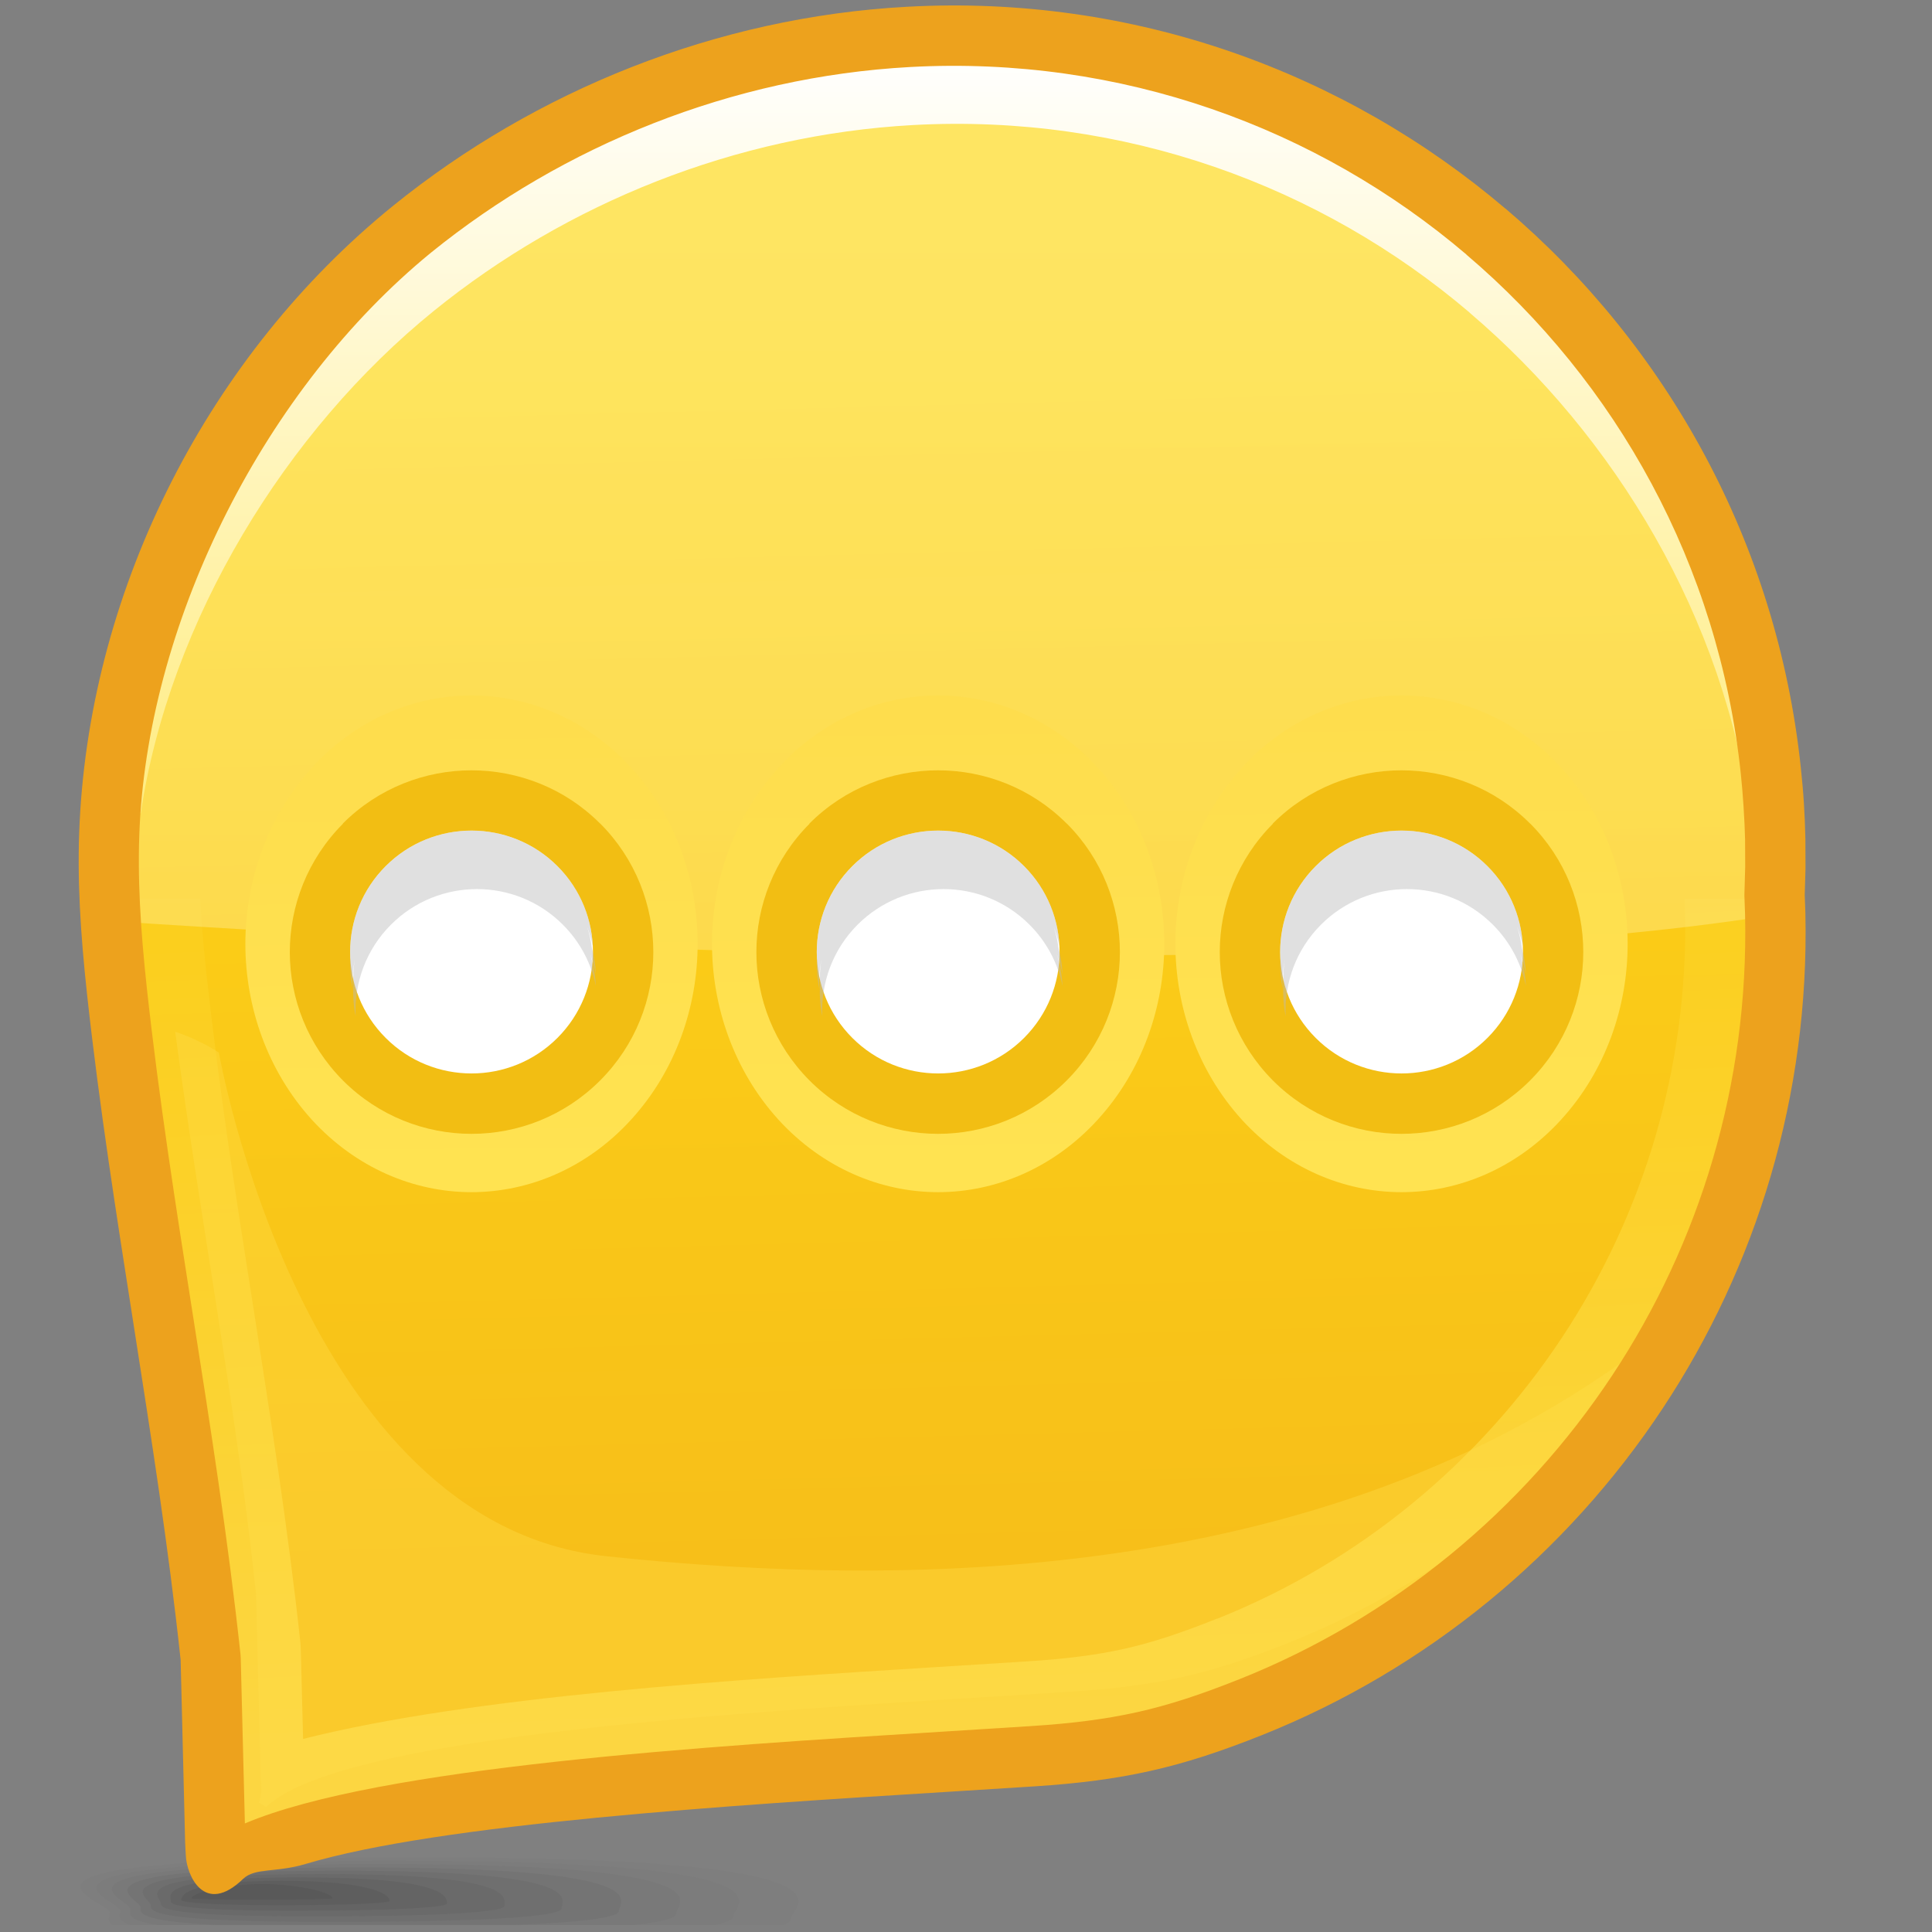 <?xml version="1.0" encoding="UTF-8" standalone="no"?>
<!-- Creator: CorelDRAW -->

<svg
   xmlns:dc="http://purl.org/dc/elements/1.1/"
   xmlns:cc="http://creativecommons.org/ns#"
   xmlns:rdf="http://www.w3.org/1999/02/22-rdf-syntax-ns#"
   xmlns:svg="http://www.w3.org/2000/svg"
   xmlns="http://www.w3.org/2000/svg"
   xmlns:xlink="http://www.w3.org/1999/xlink"
   xmlns:sodipodi="http://sodipodi.sourceforge.net/DTD/sodipodi-0.dtd"
   xmlns:inkscape="http://www.inkscape.org/namespaces/inkscape"
   xml:space="preserve"
   width="32px"
   height="32px"
   style="shape-rendering:geometricPrecision; text-rendering:geometricPrecision; image-rendering:optimizeQuality; fill-rule:evenodd; clip-rule:evenodd"
   viewBox="0 0 32 32"
   id="svg4426"
   version="1.1"
   inkscape:version="0.48.1 r9760"
   sodipodi:docname="kopete.svg"><rect x="0" y="0" width="32" height="32" fill="#808080" stroke="none"/><sodipodi:namedview
   pagecolor="#ffffff"
   bordercolor="#666666"
   borderopacity="1"
   objecttolerance="10"
   gridtolerance="10"
   guidetolerance="10"
   inkscape:pageopacity="0"
   inkscape:pageshadow="2"
   inkscape:window-width="646"
   inkscape:window-height="480"
   id="namedview4524"
   showgrid="false"
   inkscape:zoom="8.3125"
   inkscape:cx="16"
   inkscape:cy="16"
   inkscape:window-x="0"
   inkscape:window-y="24"
   inkscape:window-maximized="0"
   inkscape:current-layer="svg4426" />
 <defs
   id="defs4428">
  <style
   type="text/css"
   id="style4430">
   
    .fil18 {fill:white}
    .fil21 {fill:#EDA21D;fill-rule:nonzero}
    .fil17 {fill:#F2BE13;fill-rule:nonzero}
    .fil0 {fill:#333333;fill-opacity:0}
    .fil1 {fill:#333333;fill-opacity:0.012}
    .fil2 {fill:#333333;fill-opacity:0.027}
    .fil3 {fill:#333333;fill-opacity:0.039}
    .fil4 {fill:#333333;fill-opacity:0.055}
    .fil5 {fill:#333333;fill-opacity:0.067}
    .fil6 {fill:#333333;fill-opacity:0.078}
    .fil7 {fill:#333333;fill-opacity:0.094}
    .fil8 {fill:#333333;fill-opacity:0.106}
    .fil9 {fill:#333333;fill-opacity:0.122}
    .fil14 {fill:#FEDD4D;fill-opacity:0.361}
    .fil19 {fill:#BABABA;fill-opacity:0.439}
    .fil11 {fill:url(#id0)}
    .fil12 {fill:url(#id1)}
    .fil10 {fill:url(#id2)}
    .fil20 {fill:url(#id3);fill-rule:nonzero}
    .fil16 {fill:url(#id4);fill-rule:nonzero}
    .fil15 {fill:url(#id5);fill-opacity:0.439}
    .fil13 {fill:url(#id6);fill-rule:nonzero;fill-opacity:0.78}
   
  </style>
  <linearGradient
   id="id0"
   gradientUnits="userSpaceOnUse"
   x1="15.62"
   y1="5.933"
   x2="15.62"
   y2="26.184">
   <stop
   offset="0"
   style="stop-color:#FED716"
   id="stop4433" />
   <stop
   offset="1"
   style="stop-color:#F7BF19"
   id="stop4435" />
  </linearGradient>
  <linearGradient
   id="id1"
   gradientUnits="userSpaceOnUse"
   xlink:href="#id0"
   x1="15.367"
   y1="6.304"
   x2="15.872"
   y2="25.813">
  </linearGradient>
  <linearGradient
   id="id2"
   gradientUnits="userSpaceOnUse"
   x1="15.694"
   y1="12.623"
   x2="15.93"
   y2="16.919">
   <stop
   offset="0"
   style="stop-color:#FEDD4D"
   id="stop4439" />
   <stop
   offset="0.29"
   style="stop-color:#FEDD4D"
   id="stop4441" />
   <stop
   offset="1"
   style="stop-color:#F7BF19"
   id="stop4443" />
  </linearGradient>
  <linearGradient
   id="id3"
   gradientUnits="userSpaceOnUse"
   x1="15.663"
   y1="13.569"
   x2="15.663"
   y2="0.867">
   <stop
   offset="0"
   style="stop-color:#FFEC80"
   id="stop4446" />
   <stop
   offset="1"
   style="stop-color:white"
   id="stop4448" />
  </linearGradient>
  <linearGradient
   id="id4"
   gradientUnits="userSpaceOnUse"
   x1="7.776"
   y1="11.561"
   x2="7.846"
   y2="19.702">
   <stop
   offset="0"
   style="stop-color:#FEDD4D"
   id="stop4451" />
   <stop
   offset="1"
   style="stop-color:#FFE351"
   id="stop4453" />
  </linearGradient>
  <linearGradient
   id="id5"
   gradientUnits="userSpaceOnUse"
   x1="16.875"
   y1="16.713"
   x2="16.875"
   y2="4.014">
   <stop
   offset="0"
   style="stop-color:#FFEC8B"
   id="stop4456" />
   <stop
   offset="1"
   style="stop-color:#FFF5C4"
   id="stop4458" />
  </linearGradient>
  <linearGradient
   id="id6"
   gradientUnits="userSpaceOnUse"
   x1="8.822"
   y1="12.625"
   x2="9.543"
   y2="28.692">
   <stop
   offset="0"
   style="stop-color:#FBCD17"
   id="stop4461" />
   <stop
   offset="1"
   style="stop-color:#FEDD4D"
   id="stop4463" />
  </linearGradient>
 </defs>
 <g
   id="Слой_x0020_1">
  <g
   id="_116815544">
   <path
   id="_75263792"
   class="fil0"
   d="M7.147 30.707c-8.712,0.011 -5.498,0.785 -5.498,0.998 0,0.052 -0.043,0.115 -0.018,0.18l12.381 0c0.021,-0.02 0.031,-0.04 0.031,-0.059 0,-0.213 1.817,-1.128 -6.896,-1.119z" />
   <g
   id="g4469">
    <path
   id="_75562680"
   class="fil1"
   d="M6.837 30.762c-7.813,0.009 -5.019,0.715 -5.019,0.913 0,0.06 -0.056,0.133 0.037,0.209l11.127 0c0.083,-0.035 0.115,-0.069 0.115,-0.102 0,-0.198 1.553,-1.028 -6.259,-1.021z" />
    <path
   id="_51552960"
   class="fil2"
   d="M6.526 30.818c-6.911,0.007 -4.538,0.644 -4.538,0.828 0,0.067 -0.069,0.156 0.162,0.239l9.703 0c0.217,-0.048 0.294,-0.097 0.294,-0.144 0,-0.185 1.29,-0.93 -5.621,-0.922z" />
    <path
   id="_70876520"
   class="fil3"
   d="M6.214 30.873c-6.011,0.007 -4.058,0.572 -4.058,0.744 0,0.076 -0.076,0.182 0.451,0.267l7.903 0c0.519,-0.058 0.689,-0.125 0.689,-0.188 0,-0.17 1.026,-0.829 -4.984,-0.823z" />
    <path
   id="_74549960"
   class="fil4"
   d="M5.902 30.929c-5.11,0.005 -3.577,0.502 -3.577,0.659 0,0.09 -0.07,0.228 1.257,0.296l4.94 0c1.337,-0.053 1.728,-0.146 1.728,-0.229 0,-0.158 0.763,-0.73 -4.348,-0.726z" />
    <path
   id="_117868768"
   class="fil5"
   d="M5.593 30.984c-4.21,0.005 -3.097,0.431 -3.097,0.574 0,0.103 0.007,0.275 2.999,0.275 2.992,0 3.807,-0.119 3.807,-0.221 0,-0.144 0.5,-0.633 -3.709,-0.628z" />
    <path
   id="_78653416"
   class="fil6"
   d="M5.281 31.041c-3.308,0.002 -2.616,0.359 -2.616,0.489 0,0.08 0.151,0.213 2.542,0.211 2.391,0 3.148,-0.091 3.148,-0.171 0,-0.13 0.236,-0.534 -3.073,-0.529z" />
    <path
   id="_73427232"
   class="fil7"
   d="M4.969 31.095c-2.407,0.002 -2.137,0.288 -2.137,0.405 0,0.058 0.296,0.149 2.085,0.148 1.788,0 2.486,-0.064 2.486,-0.12 0,-0.116 -0.026,-0.435 -2.434,-0.432z" />
    <path
   id="_70532768"
   class="fil8"
   d="M4.659 31.152c-1.508,0 -1.656,0.217 -1.656,0.319 0,0.038 0.439,0.085 1.625,0.085 1.187,0 1.828,-0.035 1.828,-0.071 0,-0.103 -0.291,-0.335 -1.798,-0.333z" />
   </g>
   <path
   id="_71940272"
   class="fil9"
   d="M4.348 31.206c-0.606,0 -1.175,0.148 -1.175,0.236 0,0.03 2.335,0.027 2.335,0 0,-0.089 -0.553,-0.236 -1.16,-0.236z" />
  </g>
  <path
   class="fil10"
   d="M3.942 28.953l-0.076 -2.984c-0.484,-4.507 -1.513,-9.028 -1.776,-13.548l0 0c0.422,-6.355 6.292,-11.521 12.959,-11.886 7.272,-0.398 13.525,4.989 14.283,12.151 0.04,0.38 0.064,0.761 0.072,1.14 0.132,5.805 -3.412,10.894 -8.56,12.949 -1.31,0.523 -2.169,0.708 -3.549,0.8 -4.094,0.272 -11.975,0.493 -13.334,1.778 -0.018,0.017 -0.035,0.035 -0.053,0.053 0.067,-0.145 0.038,-0.298 0.035,-0.452z"
   id="path4480" />
  <path
   class="fil11"
   d="M3.566 30.409l-0.077 -3.027c-0.403,-3.753 -1.14,-7.279 -1.552,-11.041 -0.223,-2.046 -0.234,-3.725 0.454,-5.744 1.721,-5.047 6.739,-8.711 12.446,-9.024 7.379,-0.404 13.725,5.064 14.493,12.33 0.04,0.386 0.065,0.771 0.073,1.158 0.135,5.889 -3.463,11.053 -8.686,13.139 -1.33,0.53 -2.2,0.718 -3.601,0.811 -4.154,0.275 -12.074,0.618 -13.453,1.921 -0.018,0.018 -0.115,-0.08 -0.132,-0.063 0.07,-0.148 0.04,-0.302 0.037,-0.459z"
   id="path4482" />
  <path
   class="fil11"
   d="M3.566 30.409l-0.077 -3.027c-0.403,-3.753 -1.14,-7.279 -1.552,-11.041 -0.223,-2.046 -0.234,-3.725 0.454,-5.744 1.721,-5.047 6.739,-8.711 12.446,-9.024 7.379,-0.404 13.725,5.064 14.493,12.33 0.04,0.386 0.065,0.771 0.073,1.158 0.135,5.889 -3.463,11.053 -8.686,13.139 -1.33,0.53 -2.2,0.718 -3.601,0.811 -4.154,0.275 -12.074,0.618 -13.453,1.921 -0.018,0.018 -0.115,-0.08 -0.132,-0.063 0.07,-0.148 0.04,-0.302 0.037,-0.459z"
   id="path4484" />
  <path
   class="fil12"
   d="M3.566 30.409l-0.077 -3.027c-0.403,-3.753 -1.14,-7.279 -1.552,-11.041 -0.223,-2.046 -0.234,-3.725 0.454,-5.744 1.721,-5.047 6.739,-8.711 12.446,-9.024 7.379,-0.404 13.725,5.064 14.493,12.33 0.04,0.386 0.065,0.771 0.073,1.158 0.135,5.889 -3.463,11.053 -8.686,13.139 -1.33,0.53 -2.2,0.718 -3.601,0.811 -4.154,0.275 -12.074,0.618 -13.453,1.921 -0.018,0.018 -0.115,-0.08 -0.132,-0.063 0.07,-0.148 0.04,-0.302 0.037,-0.459z"
   id="path4486" />
  <path
   class="fil12"
   d="M3.566 30.409l-0.077 -3.027c-0.403,-3.753 -1.14,-7.279 -1.552,-11.041 -0.223,-2.046 -0.234,-3.725 0.454,-5.744 1.721,-5.047 6.739,-8.711 12.446,-9.024 7.379,-0.404 13.725,5.064 14.493,12.33 0.04,0.386 0.065,0.771 0.073,1.158 0.135,5.889 -3.463,11.053 -8.686,13.139 -1.33,0.53 -2.2,0.718 -3.601,0.811 -4.154,0.275 -12.074,0.618 -13.453,1.921 -0.018,0.018 -0.115,-0.08 -0.132,-0.063 0.07,-0.148 0.04,-0.302 0.037,-0.459z"
   id="path4488" />
  <path
   class="fil13"
   d="M1.818 14.886l1.499 0c0.021,0.415 0.059,0.843 0.107,1.291l0.001 0c0.208,1.893 0.483,3.644 0.757,5.39 0.295,1.886 0.593,3.775 0.795,5.657l0.006 0.123 0.037 1.455c2.815,-0.712 7.233,-0.987 10.51,-1.191l1.492 -0.094c0.632,-0.041 1.134,-0.103 1.598,-0.207 0.462,-0.103 0.943,-0.262 1.54,-0.501l0.006 0c2.351,-0.938 4.336,-2.584 5.709,-4.66 1.338,-2.025 2.092,-4.462 2.035,-7.054l0 -0.006 -0.008 -0.203 1.497 0 0.006 0.174c0.135,5.89 -3.464,11.053 -8.687,13.138 -1.33,0.532 -2.2,0.721 -3.601,0.813 -4.154,0.276 -12.074,0.618 -13.453,1.921 -0.018,0.017 -0.113,-0.08 -0.132,-0.063 0.07,-0.148 0.04,-0.304 0.035,-0.458l-0.076 -3.029c-0.403,-3.753 -1.139,-7.279 -1.552,-11.04 -0.056,-0.503 -0.097,-0.985 -0.119,-1.455z"
   id="path4490" />
  <path
   class="fil14"
   d="M4.317 29.407l-0.076 -3.006c-0.34,-3.173 -0.922,-6.183 -1.339,-9.312 0.246,0.082 0.487,0.195 0.723,0.345 0,0 1.363,7.8 6.41,8.341 5.045,0.539 12.44,0.516 17.799,-3.96 -1.53,2.407 -3.793,4.318 -6.495,5.397 -1.321,0.528 -2.185,0.713 -3.574,0.806 -4.123,0.274 -11.983,0.614 -13.351,1.906 -0.019,0.018 -0.115,-0.079 -0.132,-0.061 0.069,-0.148 0.039,-0.301 0.035,-0.455z"
   id="path4492" />
  <path
   class="fil15"
   d="M1.84 15.256c7.313,0.487 20.363,1.043 27.544,-0.103 -0.013,-0.222 -0.031,-1.032 -0.054,-1.256 -0.222,-7.357 -6.955,-12.76 -14.493,-12.33 -5.707,0.325 -10.725,3.977 -12.446,9.024 -0.563,1.652 -0.658,3.079 -0.55,4.664z"
   id="path4494" />
  <path
   class="fil16"
   d="M10.46 12.721c0.729,0.801 1.095,1.857 1.095,2.912 0,1.048 -0.366,2.102 -1.095,2.904l-0.006 0.007c-0.73,0.801 -1.69,1.202 -2.645,1.202 -0.956,0 -1.915,-0.402 -2.646,-1.202l-0.006 -0.007c-0.725,-0.802 -1.093,-1.857 -1.093,-2.904 0,-1.049 0.367,-2.104 1.093,-2.904l0 -0.007 0.004 -0.002c0.729,-0.801 1.691,-1.201 2.648,-1.201 0.957,0 1.919,0.4 2.648,1.201l0.002 0.002zm-1.391 2.912c0,-0.352 -0.125,-0.709 -0.369,-0.977l-0.004 -0.004c-0.243,-0.268 -0.568,-0.403 -0.887,-0.403 -0.319,0 -0.644,0.135 -0.888,0.403l-0.002 0.004 -0.004 -0.004c-0.241,0.268 -0.364,0.625 -0.364,0.98 0,0.352 0.122,0.709 0.361,0.977l0.006 0.006c0.243,0.263 0.568,0.399 0.891,0.399 0.321,0 0.646,-0.136 0.891,-0.399l0.006 -0.006c0.239,-0.268 0.363,-0.625 0.363,-0.977z"
   id="path4496" />
  <path
   class="fil17"
   d="M9.941 13.64c0.586,0.586 0.88,1.358 0.88,2.13 0,0.767 -0.294,1.538 -0.88,2.125l-0.005 0.005c-0.587,0.586 -1.358,0.88 -2.126,0.88 -0.768,0 -1.539,-0.294 -2.126,-0.88l-0.005 -0.005c-0.583,-0.587 -0.879,-1.358 -0.879,-2.125 0,-0.768 0.295,-1.539 0.879,-2.125l0 -0.005 0.002 -0.002c0.586,-0.586 1.36,-0.879 2.128,-0.879 0.769,0 1.543,0.293 2.128,0.879l0.002 0.002zm-1.119 2.13c0,-0.257 -0.1,-0.519 -0.296,-0.715l-0.002 -0.002c-0.196,-0.196 -0.457,-0.295 -0.713,-0.295 -0.256,0 -0.517,0.099 -0.713,0.295l-0.002 0.002 -0.002 -0.002c-0.194,0.196 -0.293,0.457 -0.293,0.717 0,0.257 0.098,0.519 0.291,0.715l0.005 0.005c0.196,0.193 0.457,0.292 0.716,0.292 0.259,0 0.52,-0.099 0.716,-0.292l0.005 -0.005c0.193,-0.196 0.292,-0.457 0.292,-0.715z"
   id="path4498" />
  <path
   class="fil18"
   d="M9.233 14.346c0.784,0.785 0.784,2.06 0,2.845 -0.785,0.785 -2.061,0.785 -2.845,0 -0.785,-0.785 -0.785,-2.06 0,-2.845 0.784,-0.785 2.06,-0.785 2.845,0z"
   id="path4500" />
  <path
   class="fil19"
   d="M9.234 14.348c0.369,0.369 0.562,0.845 0.586,1.326 -0.024,-0.111 -0.056,-0.22 -0.096,-0.326 0.038,0.116 0.064,0.234 0.079,0.353 0.038,0.141 0.06,0.285 0.067,0.429 -0.024,-0.111 -0.056,-0.22 -0.096,-0.326 0.056,0.171 0.086,0.35 0.096,0.527 -0.077,-0.372 -0.259,-0.728 -0.549,-1.017 -0.784,-0.784 -2.059,-0.784 -2.844,0 -0.418,0.418 -0.612,0.972 -0.586,1.518 -0.035,-0.168 -0.047,-0.338 -0.039,-0.509 -0.007,-0.144 0.001,-0.288 0.024,-0.431 -0.031,0.159 -0.044,0.322 -0.035,0.484 -0.035,-0.168 -0.047,-0.338 -0.039,-0.509 -0.027,-0.547 0.168,-1.102 0.586,-1.519 0.784,-0.787 2.059,-0.787 2.847,0z"
   id="path4502" />
  <path
   class="fil20"
   d="M1.472 13.469c0.471,-3.521 2.335,-6.87 5.091,-9.101l0.001 -0.001c2.352,-1.902 5.345,-3.122 8.508,-3.294l0.001 0c3.757,-0.206 7.254,1.083 9.911,3.343l0.001 -0.001c2.623,2.23 4.432,5.417 4.87,9.055l-0.853 0.1c-0.43,-3.329 -2.254,-6.344 -4.662,-8.392l0 -0.002c-2.467,-2.1 -5.718,-3.295 -9.214,-3.105 -2.951,0.162 -5.742,1.299 -7.936,3.075 -2.451,1.983 -4.382,5.124 -4.859,8.325l-0.859 0z"
   id="path4504" />
  <path
   class="fil21"
   d="M3.066 30.498l-0.074 -3.004c-0.203,-1.891 -0.493,-3.719 -0.778,-5.547 -0.283,-1.808 -0.569,-3.621 -0.772,-5.476l0 -0.001c-0.109,-1.005 -0.169,-1.929 -0.123,-2.85 0.191,-3.919 2.149,-7.748 5.194,-10.213l0.001 -0.001c2.352,-1.902 5.345,-3.122 8.508,-3.294l0.001 0c3.757,-0.206 7.254,1.083 9.911,3.343l0.001 -0.001c2.672,2.271 4.499,5.536 4.892,9.258 0.021,0.206 0.04,0.403 0.051,0.588 0.012,0.18 0.02,0.383 0.025,0.591l0 0.009 0.002 0.464 0 0.017 -0.013 0.443 0.011 0.298 0 0.006c0.067,3.013 -0.808,5.847 -2.364,8.2 -1.592,2.407 -3.9,4.318 -6.637,5.411 -0.689,0.275 -1.265,0.463 -1.852,0.594 -0.588,0.131 -1.182,0.207 -1.904,0.254l-1.492 0.094 -0.001 0c-3.486,0.216 -8.353,0.521 -10.595,1.193 -0.489,0.146 -0.832,0.058 -1.029,0.244 -0.646,0.626 -0.939,-0.064 -0.951,-0.384l-0.007 -0.12 0 -0.009 -0.005 -0.093 0 -0.012zm0.921 -3.052l0.069 2.756c2.218,-0.94 7.691,-1.282 11.536,-1.519l1.492 -0.094c0.677,-0.044 1.225,-0.113 1.75,-0.23 0.526,-0.117 1.055,-0.291 1.696,-0.547l0.001 0c2.545,-1.016 4.694,-2.795 6.175,-5.035 1.446,-2.188 2.26,-4.822 2.198,-7.624l-0.011 -0.311 0 -0.03 0.013 -0.457 -0.002 -0.441 0 -0.009c-0.004,-0.167 -0.012,-0.344 -0.025,-0.539l0 -0.004c-0.012,-0.19 -0.028,-0.373 -0.046,-0.549 -0.365,-3.455 -2.063,-6.486 -4.545,-8.596l0 -0.002c-2.467,-2.1 -5.718,-3.295 -9.214,-3.105 -2.951,0.162 -5.742,1.299 -7.936,3.075 -2.749,2.249 -4.651,6.04 -4.824,9.485 -0.043,0.862 0.015,1.737 0.118,2.695 0.203,1.856 0.485,3.645 0.765,5.431 0.291,1.852 0.582,3.708 0.787,5.611l0.002 0.041z"
   id="path4506" />
  <path
   class="fil16"
   d="M25.864 12.721c0.729,0.801 1.095,1.857 1.095,2.912 0,1.048 -0.366,2.102 -1.095,2.904l-0.006 0.007c-0.73,0.801 -1.69,1.202 -2.645,1.202 -0.956,0 -1.915,-0.402 -2.646,-1.202l-0.006 -0.007c-0.725,-0.802 -1.093,-1.857 -1.093,-2.904 0,-1.049 0.367,-2.104 1.093,-2.904l0 -0.007 0.004 -0.002c0.729,-0.801 1.691,-1.201 2.648,-1.201 0.957,0 1.919,0.4 2.648,1.201l0.002 0.002zm-1.391 2.912c0,-0.352 -0.125,-0.709 -0.369,-0.977l-0.004 -0.004c-0.243,-0.268 -0.568,-0.403 -0.887,-0.403 -0.319,0 -0.644,0.135 -0.888,0.403l-0.002 0.004 -0.004 -0.004c-0.241,0.268 -0.364,0.625 -0.364,0.98 0,0.352 0.122,0.709 0.361,0.977l0.006 0.006c0.243,0.263 0.568,0.399 0.891,0.399 0.321,0 0.646,-0.136 0.891,-0.399l0.006 -0.006c0.239,-0.268 0.363,-0.625 0.363,-0.977z"
   id="path4508" />
  <path
   class="fil17"
   d="M25.344 13.64c0.586,0.586 0.88,1.358 0.88,2.13 0,0.767 -0.294,1.538 -0.88,2.125l-0.005 0.005c-0.587,0.586 -1.358,0.88 -2.126,0.88 -0.768,0 -1.539,-0.294 -2.126,-0.88l-0.005 -0.005c-0.583,-0.587 -0.879,-1.358 -0.879,-2.125 0,-0.768 0.295,-1.539 0.879,-2.125l0 -0.005 0.002 -0.002c0.586,-0.586 1.36,-0.879 2.128,-0.879 0.769,0 1.543,0.293 2.128,0.879l0.002 0.002zm-1.119 2.13c0,-0.257 -0.1,-0.519 -0.296,-0.715l-0.002 -0.002c-0.196,-0.196 -0.457,-0.295 -0.713,-0.295 -0.256,0 -0.517,0.099 -0.713,0.295l-0.002 0.002 -0.002 -0.002c-0.194,0.196 -0.293,0.457 -0.293,0.717 0,0.257 0.098,0.519 0.291,0.715l0.005 0.005c0.196,0.193 0.457,0.292 0.716,0.292 0.259,0 0.52,-0.099 0.716,-0.292l0.005 -0.005c0.193,-0.196 0.292,-0.457 0.292,-0.715z"
   id="path4510" />
  <path
   class="fil18"
   d="M24.637 14.346c0.784,0.785 0.784,2.06 0,2.845 -0.785,0.785 -2.061,0.785 -2.845,0 -0.785,-0.785 -0.785,-2.06 0,-2.845 0.784,-0.785 2.06,-0.785 2.845,0z"
   id="path4512" />
  <path
   class="fil19"
   d="M24.638 14.348c0.369,0.369 0.562,0.845 0.586,1.326 -0.024,-0.111 -0.056,-0.22 -0.096,-0.326 0.038,0.116 0.064,0.234 0.079,0.353 0.038,0.141 0.06,0.285 0.067,0.429 -0.024,-0.111 -0.056,-0.22 -0.096,-0.326 0.056,0.171 0.086,0.35 0.096,0.527 -0.077,-0.372 -0.259,-0.728 -0.549,-1.017 -0.784,-0.784 -2.059,-0.784 -2.844,0 -0.418,0.418 -0.612,0.972 -0.586,1.518 -0.035,-0.168 -0.047,-0.338 -0.039,-0.509 -0.007,-0.144 0.001,-0.288 0.024,-0.431 -0.031,0.159 -0.044,0.322 -0.035,0.484 -0.035,-0.168 -0.047,-0.338 -0.039,-0.509 -0.027,-0.547 0.168,-1.102 0.586,-1.519 0.784,-0.787 2.059,-0.787 2.847,0z"
   id="path4514" />
  <path
   class="fil16"
   d="M18.189 12.721c0.729,0.801 1.095,1.857 1.095,2.912 0,1.048 -0.366,2.102 -1.095,2.904l-0.006 0.007c-0.73,0.801 -1.69,1.202 -2.645,1.202 -0.956,0 -1.915,-0.402 -2.646,-1.202l-0.006 -0.007c-0.725,-0.802 -1.093,-1.857 -1.093,-2.904 0,-1.049 0.367,-2.104 1.093,-2.904l0 -0.007 0.004 -0.002c0.729,-0.801 1.691,-1.201 2.648,-1.201 0.957,0 1.919,0.4 2.648,1.201l0.002 0.002zm-1.391 2.912c0,-0.352 -0.125,-0.709 -0.369,-0.977l-0.004 -0.004c-0.243,-0.268 -0.568,-0.403 -0.887,-0.403 -0.319,0 -0.644,0.135 -0.888,0.403l-0.002 0.004 -0.004 -0.004c-0.241,0.268 -0.364,0.625 -0.364,0.98 0,0.352 0.122,0.709 0.361,0.977l0.006 0.006c0.243,0.263 0.568,0.399 0.891,0.399 0.321,0 0.646,-0.136 0.891,-0.399l0.006 -0.006c0.239,-0.268 0.363,-0.625 0.363,-0.977z"
   id="path4516" />
  <path
   class="fil17"
   d="M17.669 13.64c0.586,0.586 0.88,1.358 0.88,2.13 0,0.767 -0.294,1.538 -0.88,2.125l-0.005 0.005c-0.587,0.586 -1.358,0.88 -2.126,0.88 -0.768,0 -1.539,-0.294 -2.126,-0.88l-0.005 -0.005c-0.583,-0.587 -0.879,-1.358 -0.879,-2.125 0,-0.768 0.295,-1.539 0.879,-2.125l0 -0.005 0.002 -0.002c0.586,-0.586 1.36,-0.879 2.128,-0.879 0.769,0 1.543,0.293 2.128,0.879l0.002 0.002zm-1.119 2.13c0,-0.257 -0.1,-0.519 -0.296,-0.715l-0.002 -0.002c-0.196,-0.196 -0.457,-0.295 -0.713,-0.295 -0.256,0 -0.517,0.099 -0.713,0.295l-0.002 0.002 -0.002 -0.002c-0.194,0.196 -0.293,0.457 -0.293,0.717 0,0.257 0.098,0.519 0.291,0.715l0.005 0.005c0.196,0.193 0.457,0.292 0.716,0.292 0.259,0 0.52,-0.099 0.716,-0.292l0.005 -0.005c0.193,-0.196 0.292,-0.457 0.292,-0.715z"
   id="path4518" />
  <path
   class="fil18"
   d="M16.962 14.346c0.784,0.785 0.784,2.06 0,2.845 -0.785,0.785 -2.061,0.785 -2.845,0 -0.785,-0.785 -0.785,-2.06 0,-2.845 0.784,-0.785 2.06,-0.785 2.845,0z"
   id="path4520" />
  <path
   class="fil19"
   d="M16.963 14.348c0.369,0.369 0.562,0.845 0.586,1.326 -0.024,-0.111 -0.056,-0.22 -0.096,-0.326 0.038,0.116 0.064,0.234 0.079,0.353 0.038,0.141 0.06,0.285 0.067,0.429 -0.024,-0.111 -0.056,-0.22 -0.096,-0.326 0.056,0.171 0.086,0.35 0.096,0.527 -0.077,-0.372 -0.259,-0.728 -0.549,-1.017 -0.784,-0.784 -2.059,-0.784 -2.844,0 -0.418,0.418 -0.612,0.972 -0.586,1.518 -0.035,-0.168 -0.047,-0.338 -0.039,-0.509 -0.007,-0.144 0.001,-0.288 0.024,-0.431 -0.031,0.159 -0.044,0.322 -0.035,0.484 -0.035,-0.168 -0.047,-0.338 -0.039,-0.509 -0.027,-0.547 0.168,-1.102 0.586,-1.519 0.784,-0.787 2.059,-0.787 2.847,0z"
   id="path4522" />
 </g>
</svg>